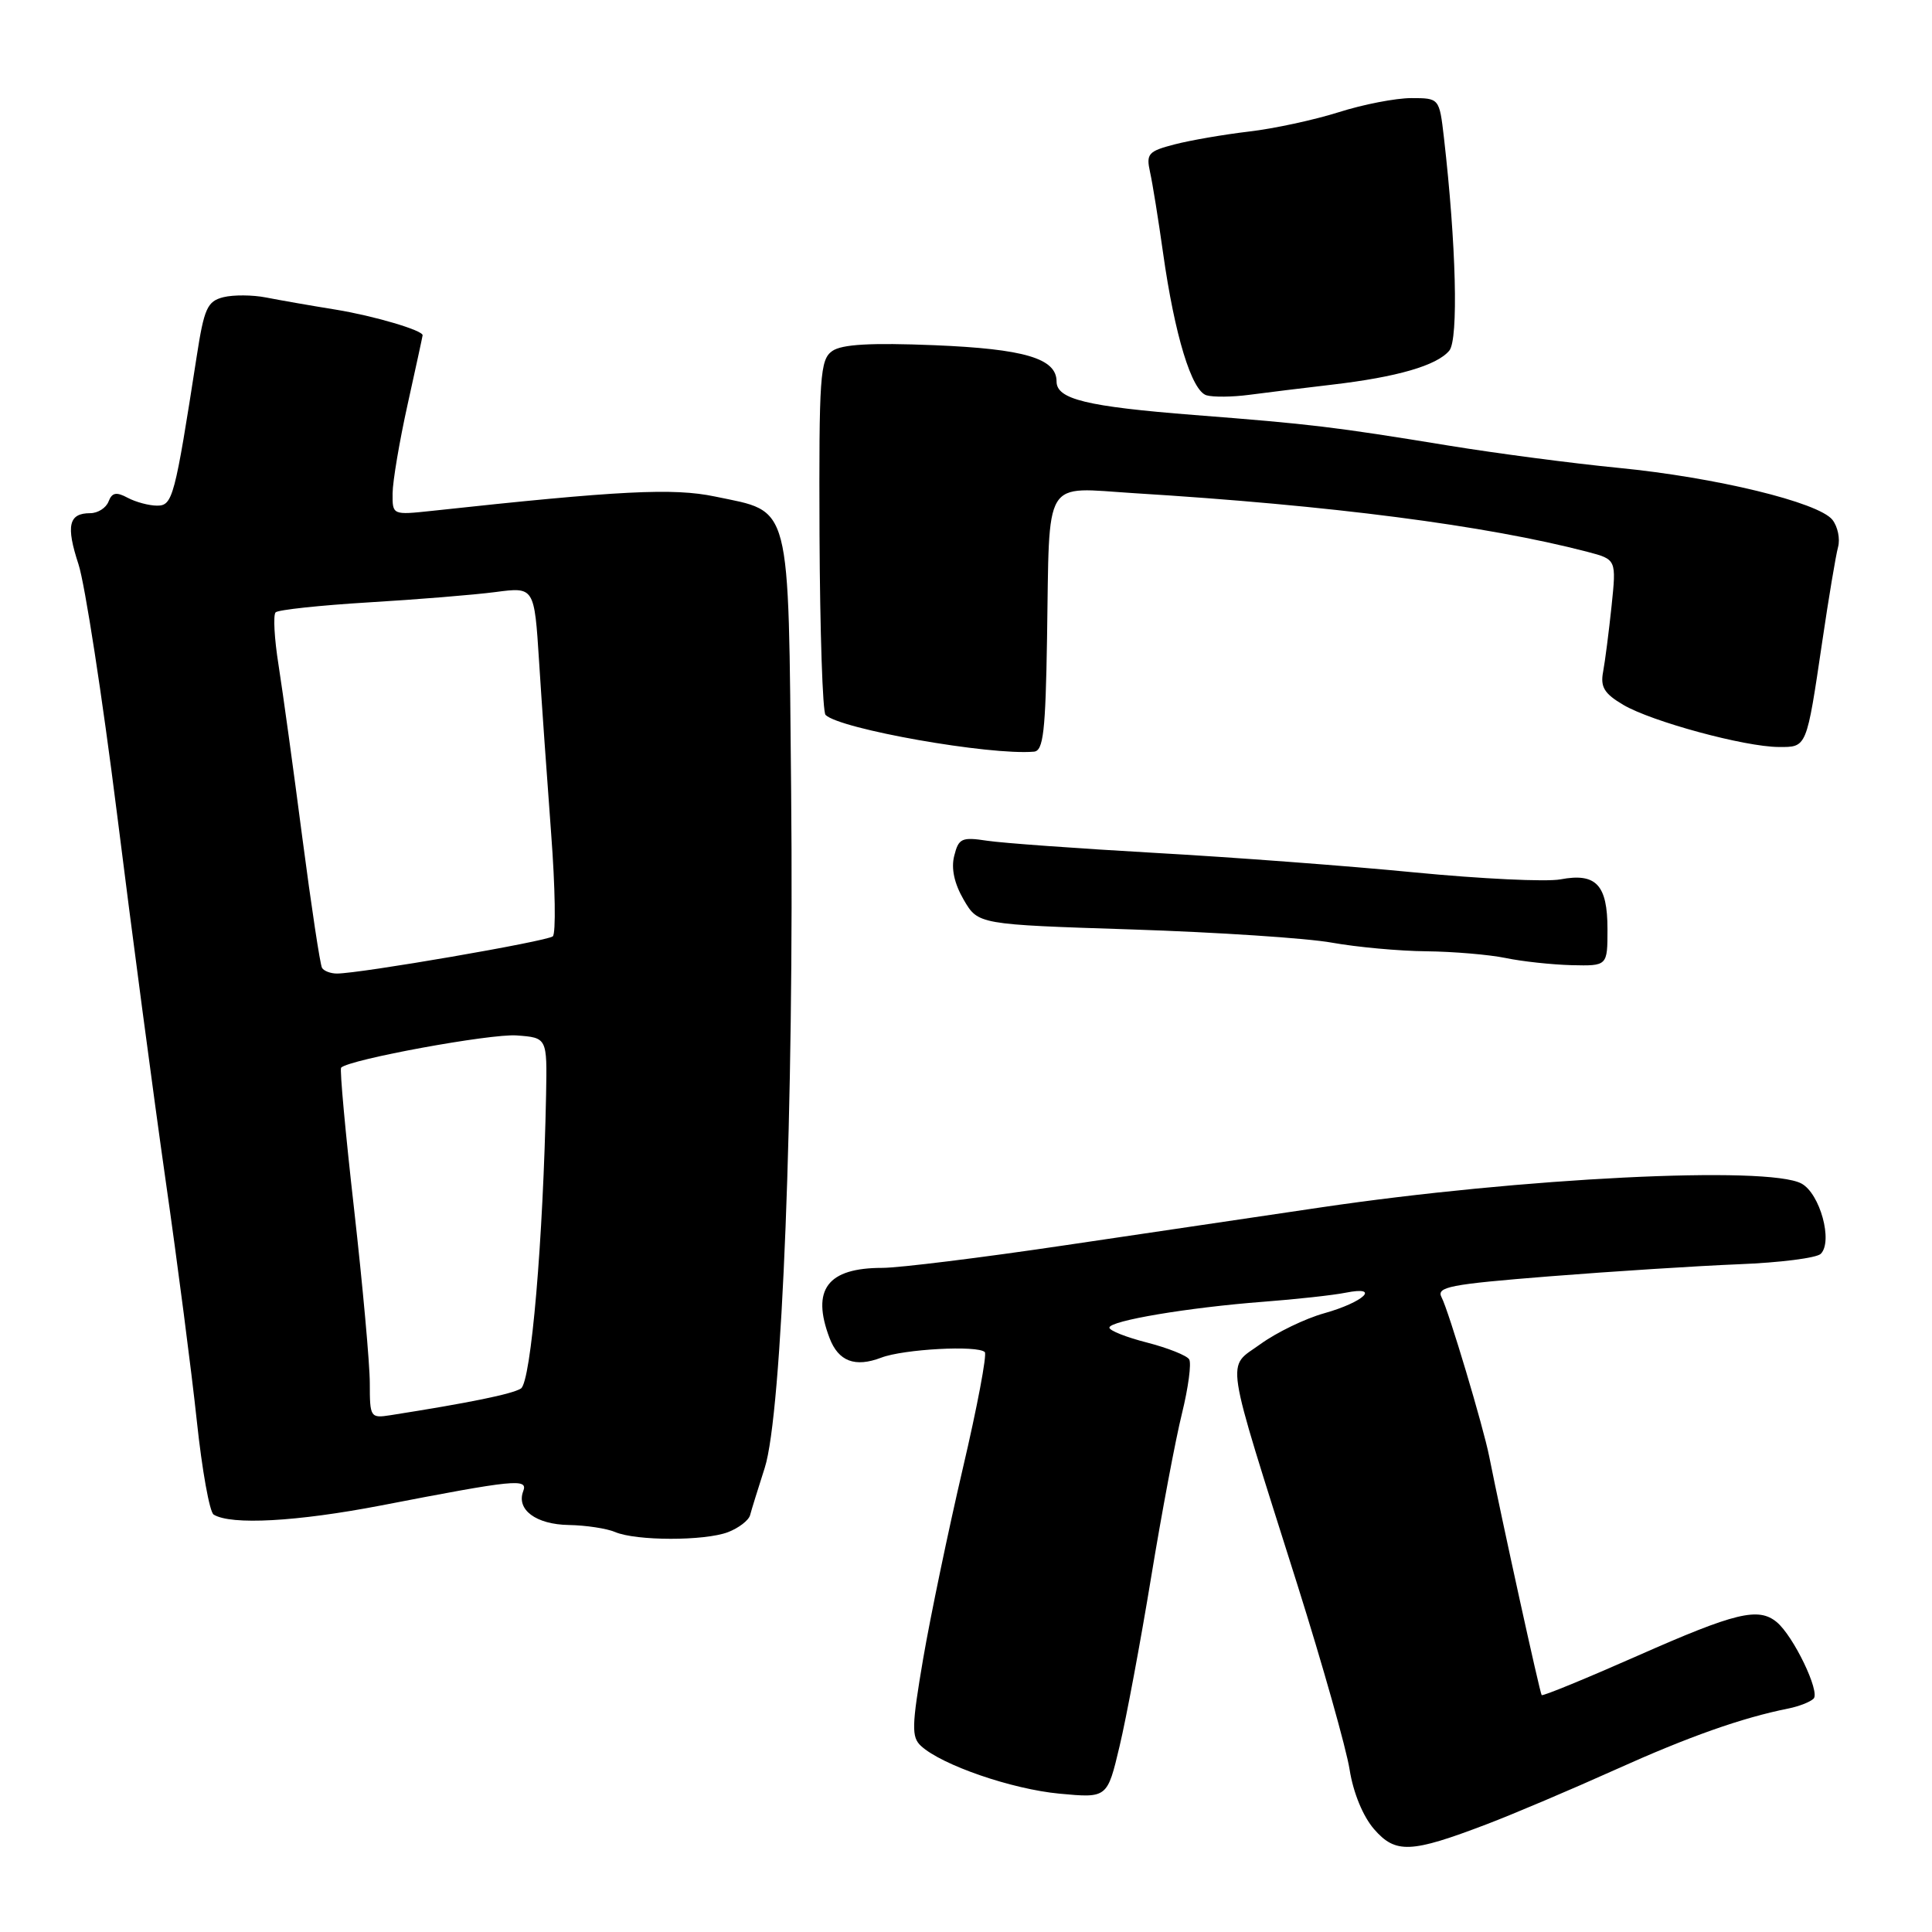 <?xml version="1.0" encoding="UTF-8" standalone="no"?>
<!DOCTYPE svg PUBLIC "-//W3C//DTD SVG 1.1//EN" "http://www.w3.org/Graphics/SVG/1.1/DTD/svg11.dtd" >
<svg xmlns="http://www.w3.org/2000/svg" xmlns:xlink="http://www.w3.org/1999/xlink" version="1.1" viewBox="0 0 256 256">
 <g >
 <path fill="currentColor"
d=" M 197.00 241.72 C 200.57 240.36 208.22 237.11 214.00 234.51 C 223.73 230.12 230.83 227.61 237.00 226.38 C 238.38 226.10 239.86 225.52 240.31 225.08 C 241.21 224.19 237.65 216.79 235.43 214.94 C 233.00 212.93 229.97 213.66 217.03 219.38 C 210.17 222.41 204.43 224.77 204.28 224.61 C 204.05 224.38 198.99 201.34 197.33 193.00 C 196.56 189.08 191.95 173.67 191.02 171.91 C 190.29 170.52 192.04 170.18 205.34 169.12 C 213.68 168.46 224.95 167.74 230.38 167.52 C 235.82 167.31 240.71 166.69 241.26 166.14 C 242.90 164.50 241.16 158.16 238.71 156.83 C 234.28 154.43 201.56 156.06 175.00 159.99 C 167.57 161.09 152.38 163.34 141.22 164.99 C 130.07 166.65 119.13 168.00 116.91 168.00 C 109.63 168.00 107.48 170.87 109.92 177.30 C 111.10 180.39 113.29 181.22 116.76 179.90 C 119.72 178.76 129.57 178.23 130.49 179.16 C 130.80 179.47 129.49 186.42 127.57 194.61 C 125.66 202.80 123.30 214.11 122.33 219.75 C 120.80 228.74 120.76 230.17 122.04 231.35 C 124.81 233.89 134.08 237.08 140.39 237.67 C 146.72 238.26 146.72 238.26 148.35 231.38 C 149.25 227.60 151.13 217.53 152.53 209.00 C 153.93 200.47 155.77 190.70 156.62 187.28 C 157.46 183.86 157.89 180.63 157.57 180.12 C 157.26 179.61 154.75 178.61 152.00 177.90 C 149.25 177.20 147.00 176.31 147.00 175.92 C 147.00 175.01 157.44 173.25 167.40 172.49 C 171.75 172.16 176.66 171.62 178.31 171.29 C 183.01 170.35 180.74 172.53 175.48 174.01 C 172.96 174.71 169.16 176.55 167.03 178.09 C 162.47 181.40 162.07 178.82 171.90 209.95 C 175.27 220.65 178.39 231.69 178.83 234.48 C 179.31 237.54 180.60 240.67 182.06 242.36 C 184.92 245.65 186.93 245.56 197.00 241.72 Z  M 96.46 203.02 C 97.89 202.47 99.20 201.46 99.39 200.77 C 99.57 200.07 100.45 197.25 101.33 194.50 C 103.63 187.37 105.23 146.36 104.83 104.78 C 104.45 65.99 104.95 67.93 94.73 65.79 C 89.23 64.64 82.14 64.99 57.25 67.69 C 52.00 68.25 52.00 68.25 52.02 65.38 C 52.03 63.79 52.93 58.47 54.02 53.55 C 55.11 48.63 56.00 44.52 56.00 44.42 C 56.00 43.76 49.52 41.85 44.50 41.03 C 41.20 40.50 37.04 39.77 35.26 39.42 C 33.48 39.07 30.94 39.05 29.60 39.38 C 27.47 39.92 27.05 40.84 26.06 47.25 C 23.16 65.94 22.88 67.00 20.82 67.00 C 19.75 67.00 17.99 66.53 16.92 65.96 C 15.41 65.15 14.84 65.26 14.38 66.46 C 14.05 67.31 12.96 68.00 11.95 68.00 C 9.10 68.00 8.72 69.65 10.40 74.77 C 11.25 77.37 13.55 92.27 15.51 107.87 C 17.46 123.48 20.36 145.31 21.94 156.37 C 23.53 167.44 25.39 181.81 26.08 188.29 C 26.77 194.78 27.77 200.36 28.31 200.69 C 30.61 202.11 39.32 201.63 50.50 199.48 C 68.26 196.04 69.99 195.87 69.33 197.59 C 68.39 200.04 71.02 202.00 75.37 202.07 C 77.64 202.11 80.40 202.53 81.50 203.00 C 84.28 204.19 93.34 204.20 96.46 203.02 Z  M 213.00 123.12 C 213.00 117.23 211.49 115.63 206.77 116.52 C 204.90 116.87 196.21 116.45 187.44 115.60 C 178.67 114.74 163.18 113.58 153.00 113.01 C 142.82 112.43 132.83 111.71 130.79 111.40 C 127.43 110.89 127.02 111.08 126.44 113.40 C 126.01 115.08 126.45 117.08 127.70 119.23 C 129.61 122.50 129.61 122.50 150.05 123.16 C 161.30 123.53 173.20 124.31 176.50 124.91 C 179.80 125.50 185.43 126.02 189.00 126.05 C 192.57 126.09 197.30 126.49 199.50 126.94 C 201.70 127.40 205.64 127.82 208.25 127.89 C 213.00 128.00 213.00 128.00 213.00 123.12 Z  M 138.74 84.49 C 139.09 62.90 138.07 64.59 150.30 65.35 C 176.31 66.95 196.92 69.62 210.34 73.12 C 214.18 74.13 214.18 74.13 213.54 80.31 C 213.18 83.72 212.68 87.63 212.42 89.02 C 212.04 91.03 212.57 91.91 215.10 93.40 C 218.85 95.61 231.18 98.96 235.68 98.98 C 239.44 99.00 239.36 99.18 241.46 85.00 C 242.31 79.22 243.25 73.60 243.55 72.50 C 243.85 71.40 243.51 69.77 242.80 68.87 C 240.95 66.56 227.38 63.26 214.50 62.00 C 208.45 61.41 198.32 60.08 192.00 59.05 C 176.72 56.55 173.78 56.20 158.25 54.99 C 143.98 53.87 140.00 52.90 140.00 50.55 C 140.00 47.49 135.74 46.23 123.78 45.74 C 115.36 45.40 111.56 45.62 110.28 46.51 C 108.66 47.65 108.51 49.78 108.59 70.89 C 108.65 83.61 109.00 94.34 109.39 94.73 C 111.26 96.60 131.13 100.11 137.00 99.60 C 138.25 99.50 138.54 96.97 138.74 84.49 Z  M 176.50 50.97 C 185.15 49.96 190.40 48.43 192.04 46.46 C 193.27 44.97 192.95 32.39 191.33 18.25 C 190.72 13.00 190.72 13.00 186.99 13.00 C 184.94 13.00 180.61 13.84 177.38 14.87 C 174.15 15.89 168.80 17.05 165.50 17.43 C 162.20 17.82 157.77 18.58 155.65 19.13 C 152.14 20.04 151.85 20.37 152.39 22.82 C 152.72 24.29 153.49 29.10 154.11 33.50 C 155.65 44.43 157.90 51.80 159.87 52.38 C 160.77 52.64 163.30 52.61 165.50 52.32 C 167.70 52.03 172.65 51.42 176.50 50.97 Z  M 49.00 183.29 C 49.00 180.73 48.06 170.35 46.92 160.23 C 45.77 150.11 45.00 141.67 45.20 141.47 C 46.28 140.38 65.00 136.95 68.45 137.20 C 72.50 137.50 72.50 137.50 72.36 145.00 C 71.99 164.24 70.37 183.15 69.02 183.99 C 67.83 184.73 62.18 185.88 51.75 187.52 C 49.08 187.94 49.00 187.81 49.00 183.29 Z  M 42.67 128.25 C 42.42 127.84 41.25 120.08 40.06 111.00 C 38.88 101.92 37.46 91.63 36.91 88.13 C 36.35 84.63 36.18 81.49 36.52 81.14 C 36.86 80.80 42.40 80.21 48.82 79.82 C 55.24 79.44 62.82 78.82 65.65 78.45 C 70.80 77.77 70.80 77.77 71.43 87.63 C 71.77 93.06 72.50 103.33 73.03 110.45 C 73.57 117.57 73.67 123.70 73.25 124.07 C 72.52 124.72 47.72 129.00 44.64 129.00 C 43.80 129.00 42.92 128.66 42.67 128.25 Z "/>
</g>
</svg>